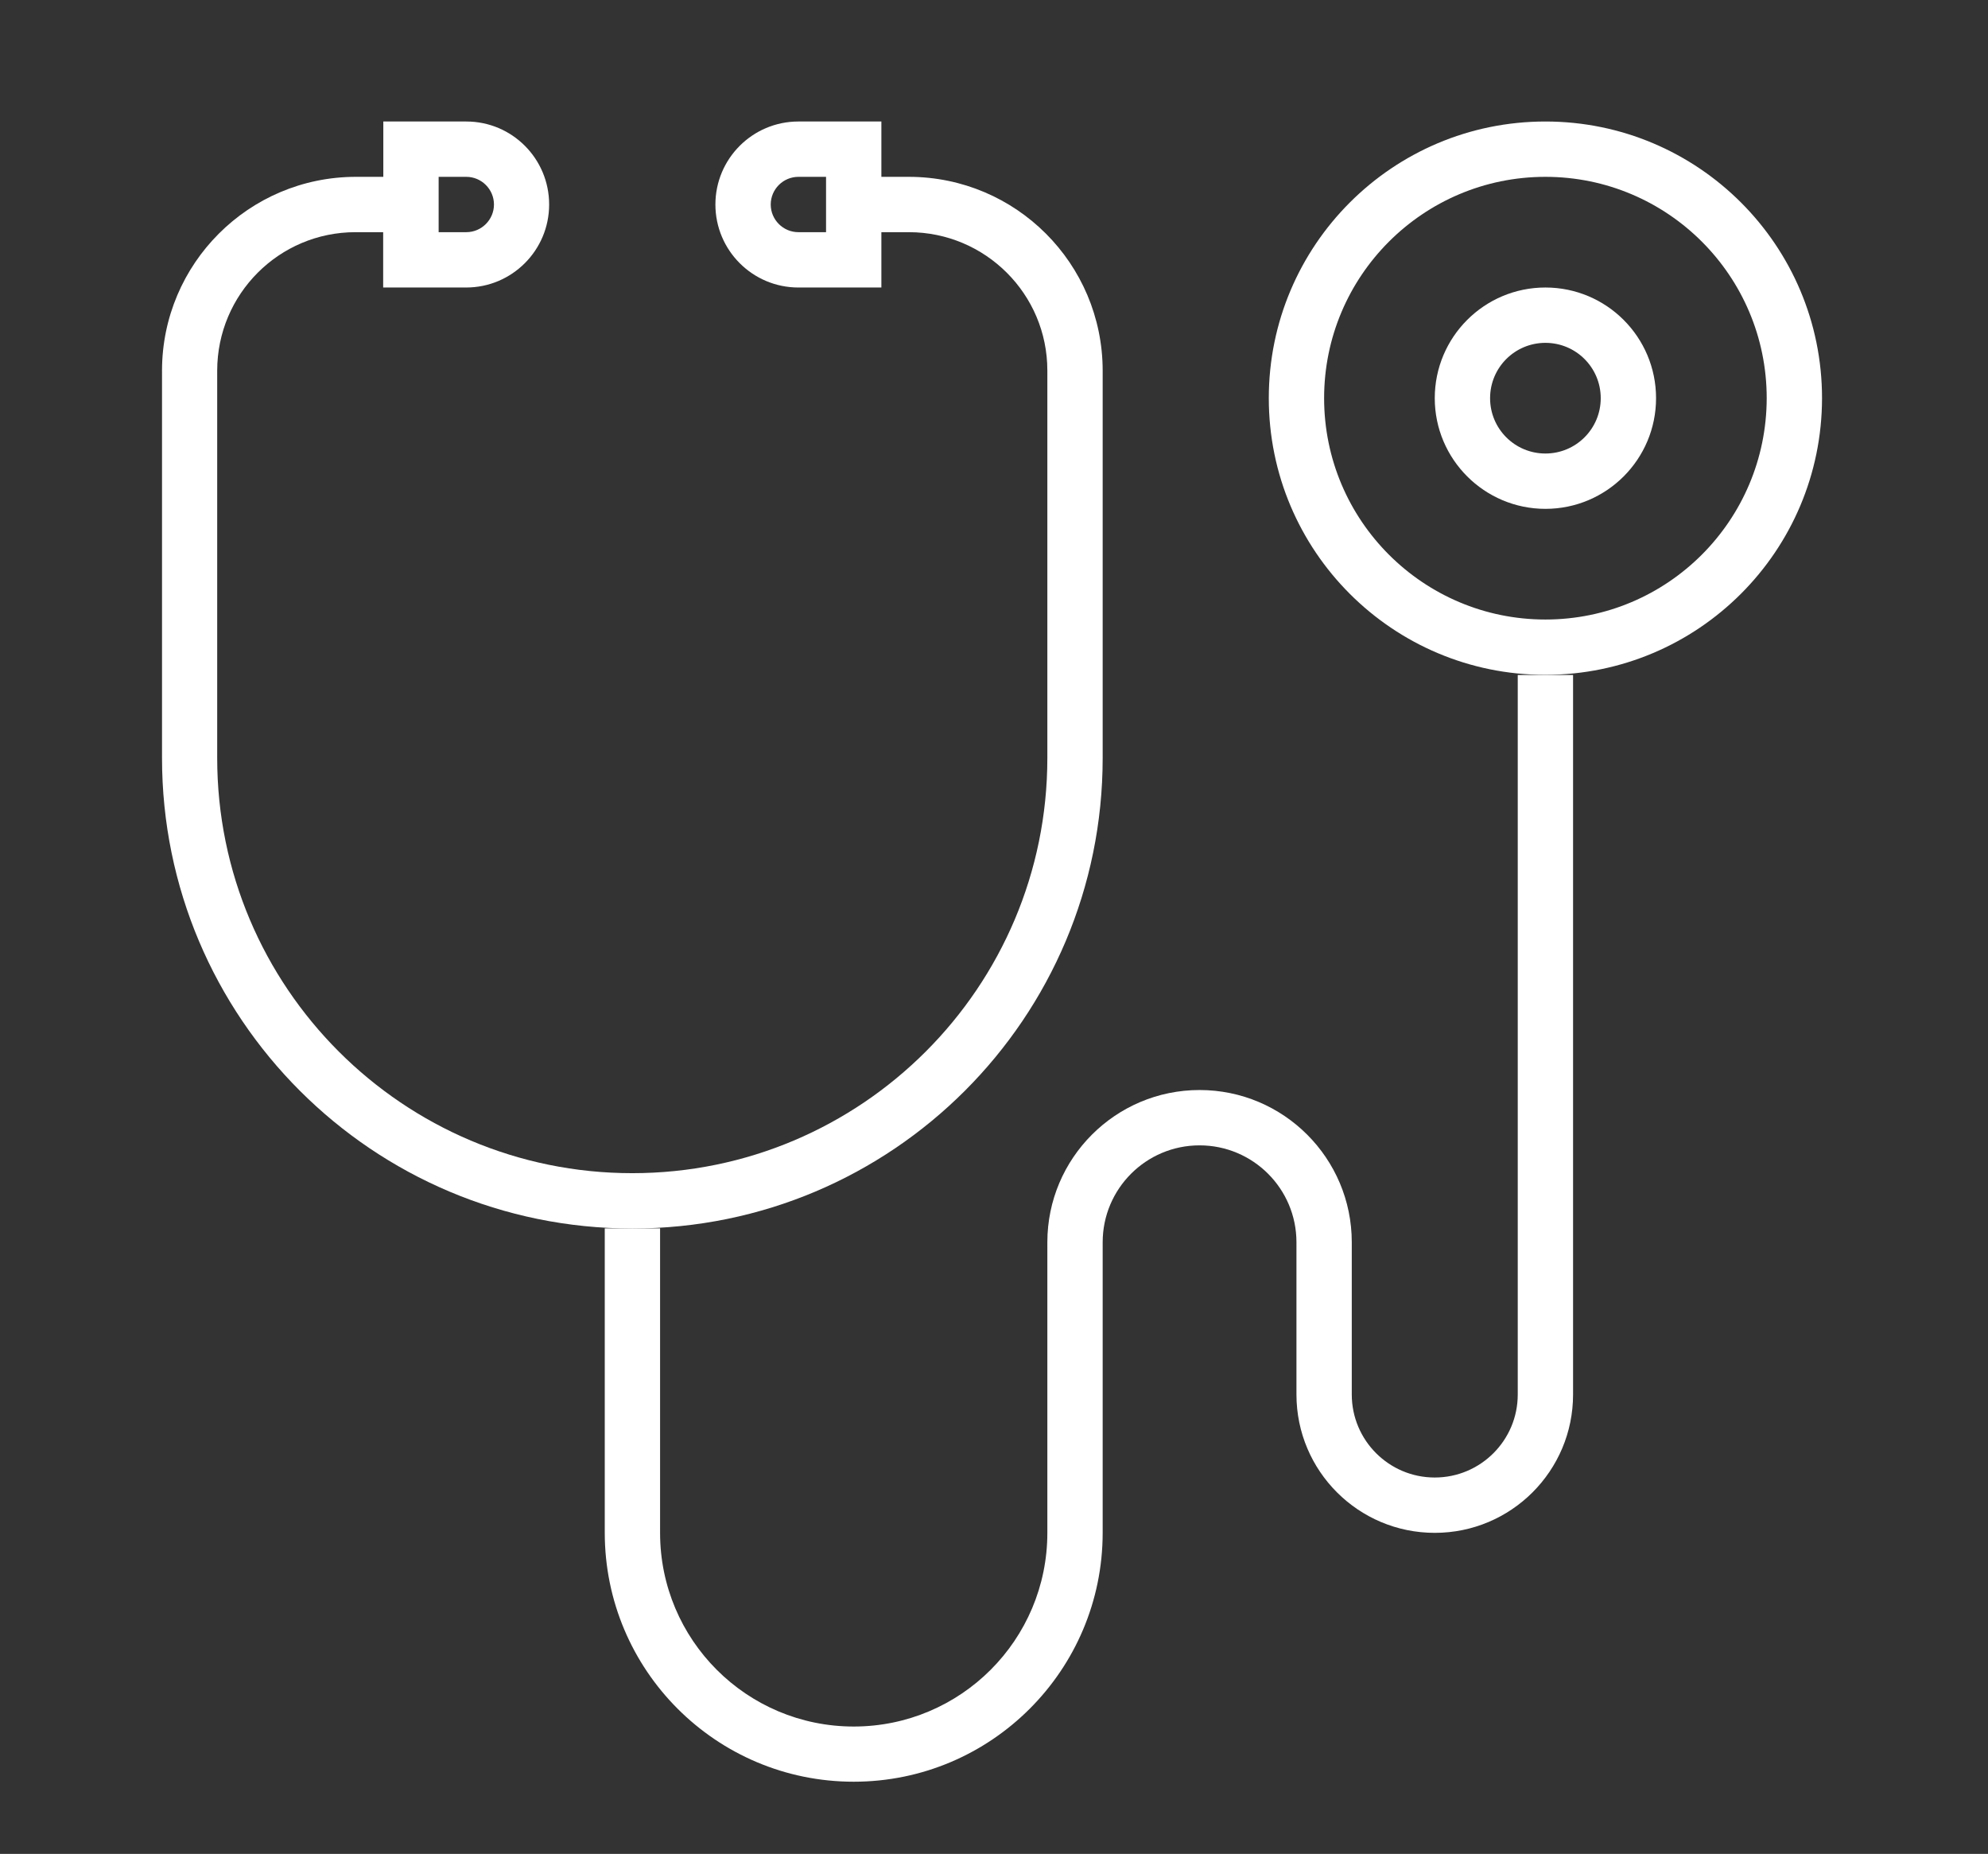 <?xml version="1.0" encoding="utf-8"?>
<!-- Generator: Adobe Illustrator 23.0.0, SVG Export Plug-In . SVG Version: 6.00 Build 0)  -->
<svg version="1.1" id="Capa_1" xmlns="http://www.w3.org/2000/svg" xmlns:xlink="http://www.w3.org/1999/xlink" x="0px" y="0px"
	 viewBox="0 0 135.83 126.64" style="enable-background:new 0 0 135.83 126.64;" xml:space="preserve">
<rect x="0" y="0" width="135.83" height="126.64" fill="#333333" stroke="none"/>
<style type="text/css">
	.st0{fill:#FFFFFF;}
</style>
<g>
	<g>
		<path class="st0" d="M75.34,51.78V25.31c-0.01-7.31-5.93-13.22-13.23-13.23h-1.89V8.3h-5.67c-3.13,0-5.67,2.54-5.67,5.67
			s2.54,5.67,5.67,5.67h5.67v-3.78h1.89c5.22,0.01,9.45,4.23,9.45,9.45v26.47c0,15.66-12.7,28.36-28.36,28.36
			s-28.36-12.7-28.36-28.36V25.31c0.01-5.22,4.23-9.45,9.45-9.45h1.89v3.78h5.67c3.13,0,5.67-2.54,5.67-5.67S34.99,8.3,31.86,8.3
			h-5.67v3.78H24.3C17,12.09,11.08,18.01,11.07,25.31v26.47c0,17.75,14.39,32.14,32.14,32.14S75.34,69.53,75.34,51.78z M56.44,15.86
			h-1.89c-1.04,0-1.89-0.85-1.89-1.89s0.85-1.89,1.89-1.89h1.89V15.86z M29.97,12.08h1.89c1.04,0,1.89,0.85,1.89,1.89
			s-0.85,1.89-1.89,1.89h-1.89V12.08z"/>
	</g>
	<g>
		<path class="st0" d="M103.7,95.26c0,3.13-2.54,5.67-5.67,5.67c-3.13,0-5.67-2.54-5.67-5.67v-10.4c0-5.74-4.66-10.4-10.4-10.4
			c-5.74,0-10.4,4.66-10.4,10.4v19.85c0,7.31-5.92,13.23-13.23,13.23s-13.23-5.92-13.23-13.23V83.91h-3.78v20.79
			c0,9.4,7.62,17.01,17.01,17.01s17.01-7.62,17.01-17.01V84.86c0-3.65,2.96-6.62,6.62-6.62c3.65,0,6.62,2.96,6.62,6.62v10.4
			c0,5.22,4.23,9.45,9.45,9.45c5.22,0,9.45-4.23,9.45-9.45V46.11h-3.78V95.26z"/>
	</g>
	<g>
		<path class="st0" d="M124.49,27.2c0-10.44-8.46-18.9-18.9-18.9s-18.9,8.46-18.9,18.9s8.46,18.9,18.9,18.9
			C116.03,46.09,124.48,37.64,124.49,27.2z M105.59,42.32c-8.35,0-15.12-6.77-15.12-15.12s6.77-15.12,15.12-15.12
			s15.12,6.77,15.12,15.12C120.7,35.55,113.94,42.32,105.59,42.32z"/>
	</g>
	<g>
		<path class="st0" d="M105.59,19.64c-4.18,0-7.56,3.39-7.56,7.56s3.39,7.56,7.56,7.56c4.18,0,7.56-3.39,7.56-7.56
			S109.77,19.64,105.59,19.64z M105.59,30.98c-2.09,0-3.78-1.69-3.78-3.78s1.69-3.78,3.78-3.78c2.09,0,3.78,1.69,3.78,3.78
			S107.68,30.98,105.59,30.98z"/>
	</g>
</g>
</svg>
